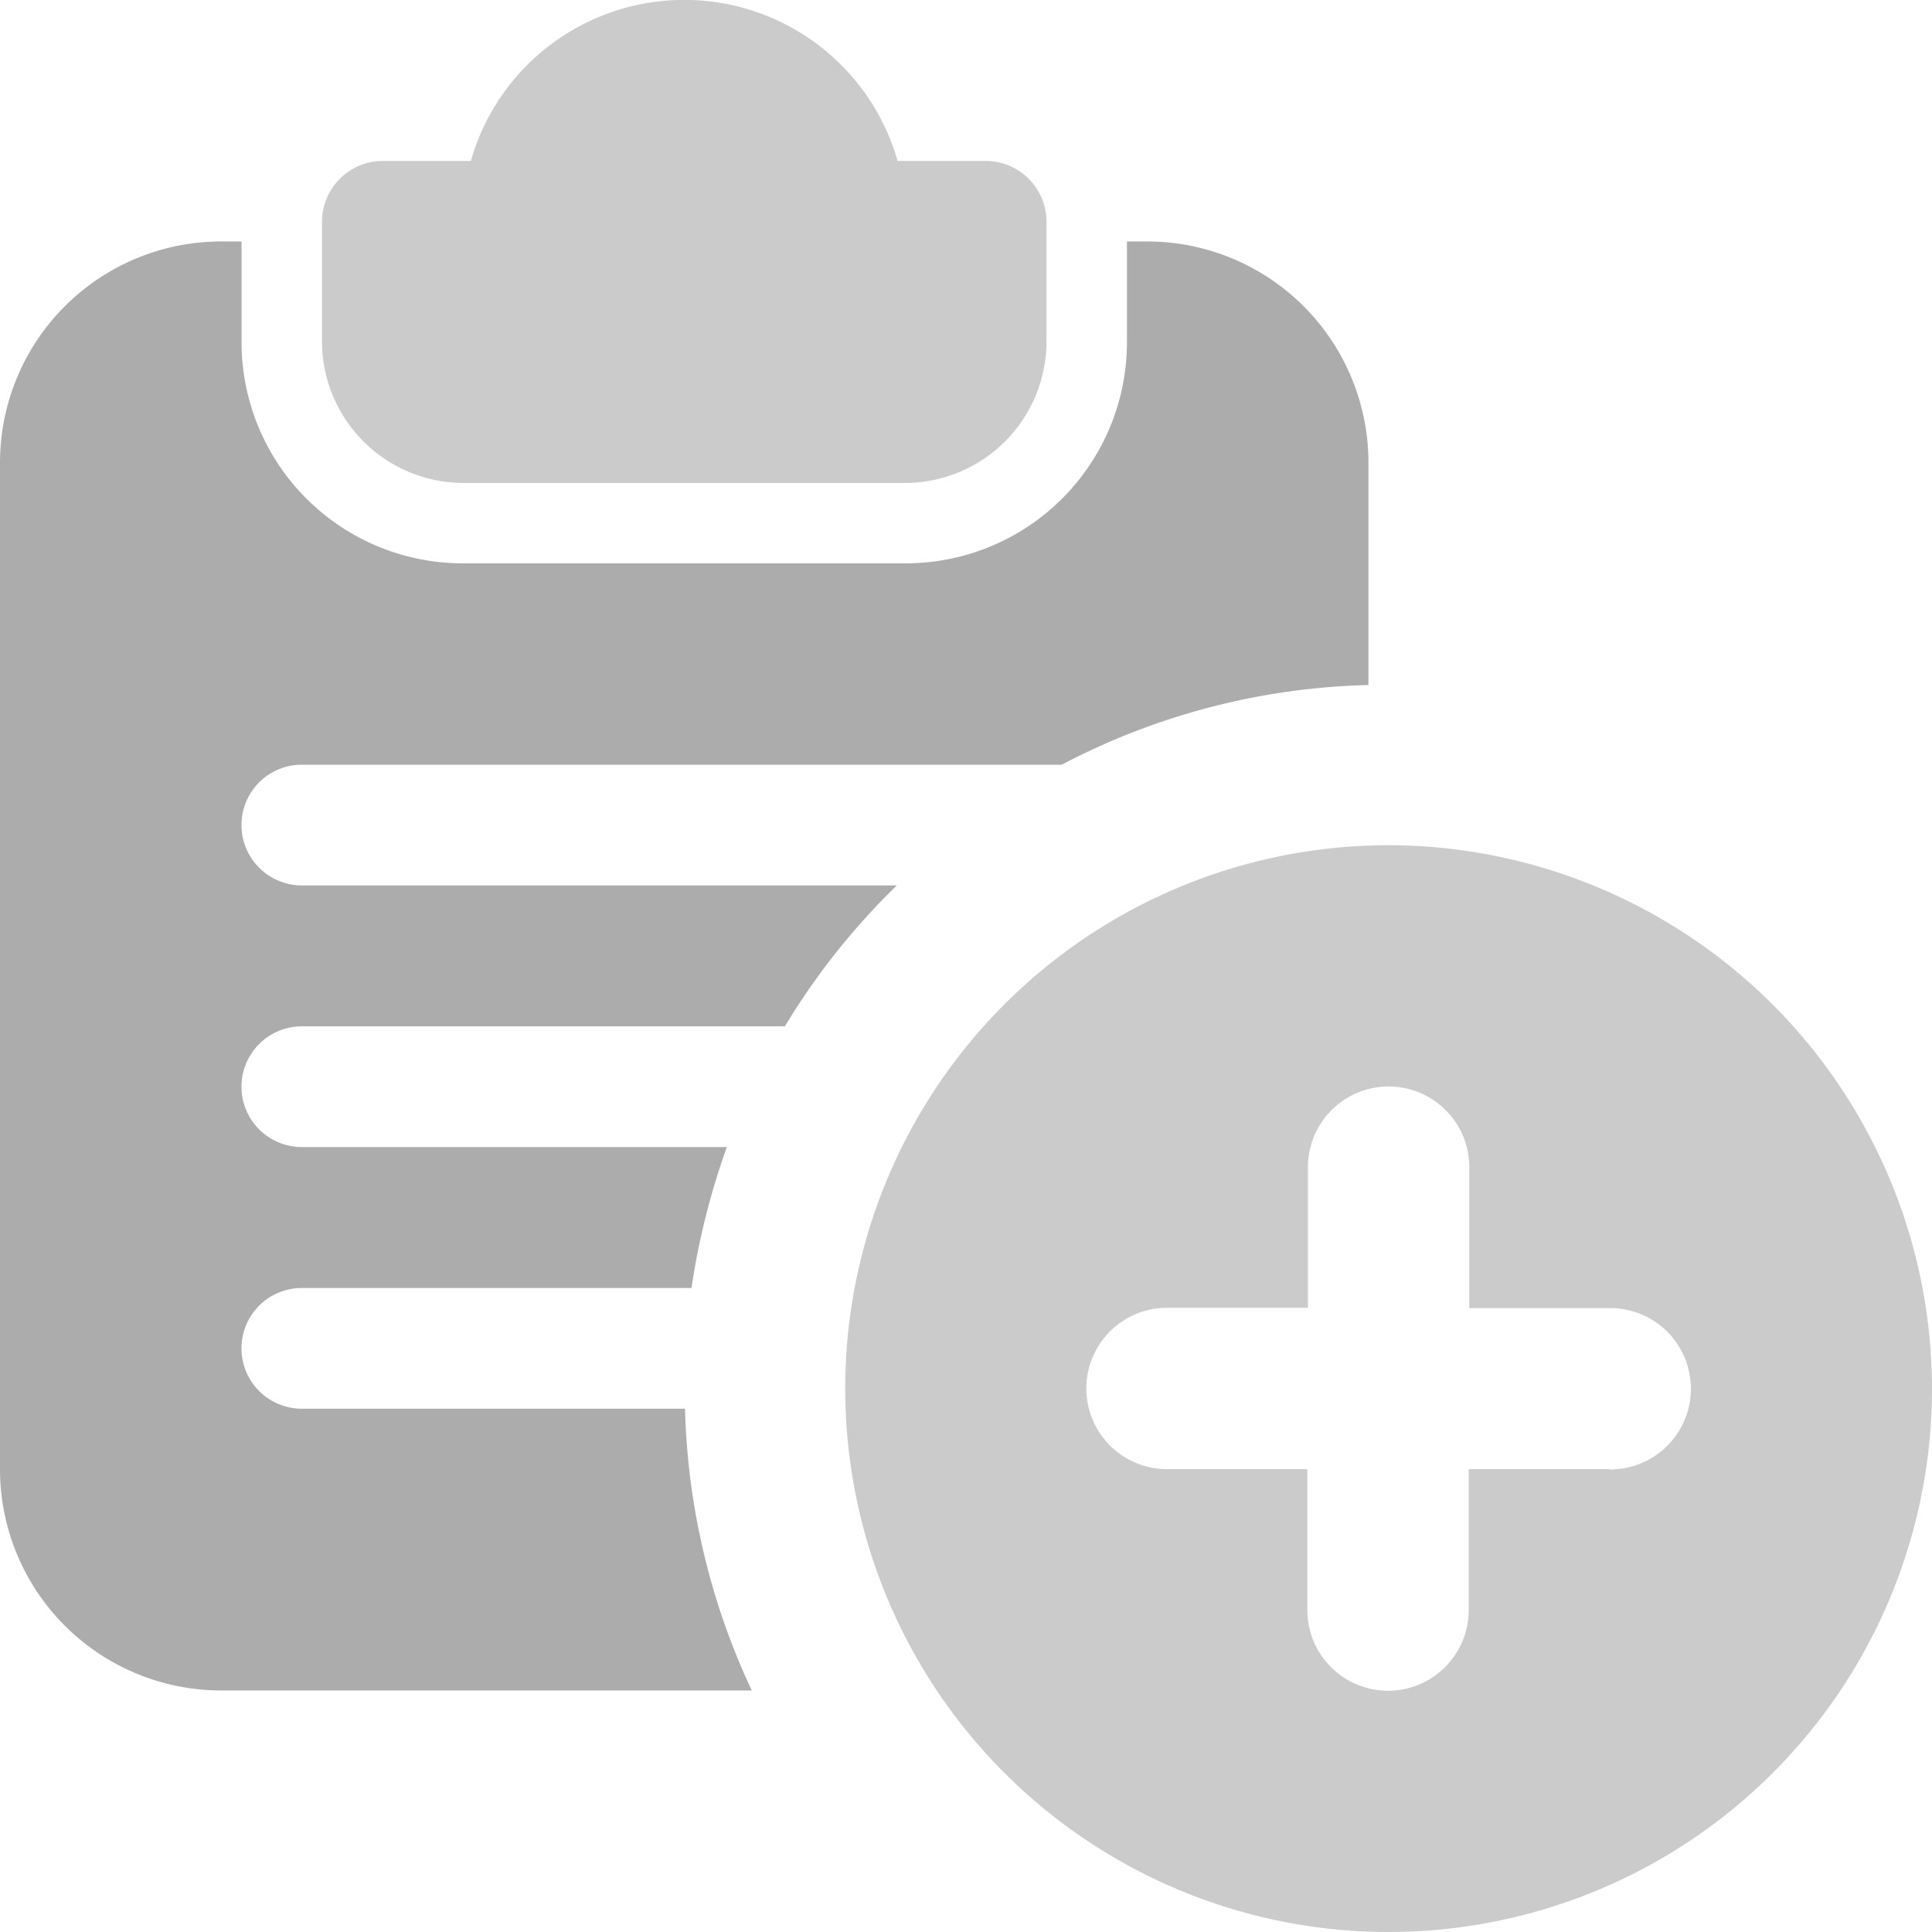 <svg xmlns="http://www.w3.org/2000/svg" width="26.339" height="26.339" viewBox="0 0 26.339 26.339">
    <defs>
        <style>
            .aitem{fill:#cbcbcb; stroke:none !important}
          .bitem{fill:#acacac;stroke:none !important}  
        </style>
    </defs>
    <g transform="translate(-8 -8)">
        <path class="aitem" d="M19.721,10.194H18.514a3.025,3.025,0,0,0-5.818,0H11.49a.83.83,0,0,0-.823.823v1.646a1.931,1.931,0,0,0,1.921,1.921h6.035a1.931,1.931,0,0,0,1.921-1.921V11.017A.83.83,0,0,0,19.721,10.194Z" transform="translate(1.723)"/>
        <path class="bitem" d="M23.639,10h-.275v1.371a3.016,3.016,0,0,1-3.017,3.017H14.31a3.016,3.016,0,0,1-3.017-3.017V10h-.275A3.016,3.016,0,0,0,8,13.017V26.735a3.016,3.016,0,0,0,3.017,3.019h7.232a9.6,9.6,0,0,1-.91-3.841H12.115a.823.823,0,0,1,0-1.646h5.312a10.1,10.1,0,0,1,.482-1.921H12.115a.823.823,0,0,1,0-1.646H18.7a9.557,9.557,0,0,1,1.526-1.921H12.115a.823.823,0,0,1,0-1.646h10.36a9.466,9.466,0,0,1,4.181-1.086V13.017A3.016,3.016,0,0,0,23.639,10Z" transform="translate(0 1.292)" />
        <path class="aitem" d="M22.408,15a7.408,7.408,0,1,0,7.408,7.408A7.417,7.417,0,0,0,22.408,15Zm3.017,8.506H23.5v1.921a1.1,1.1,0,0,1-2.2,0V23.506H19.387a1.1,1.1,0,0,1,0-2.2h1.921V19.389a1.1,1.1,0,1,1,2.2,0V21.31h1.921a1.1,1.1,0,1,1,0,2.2Z" transform="translate(4.523 4.523)"/>
    </g>
</svg>
